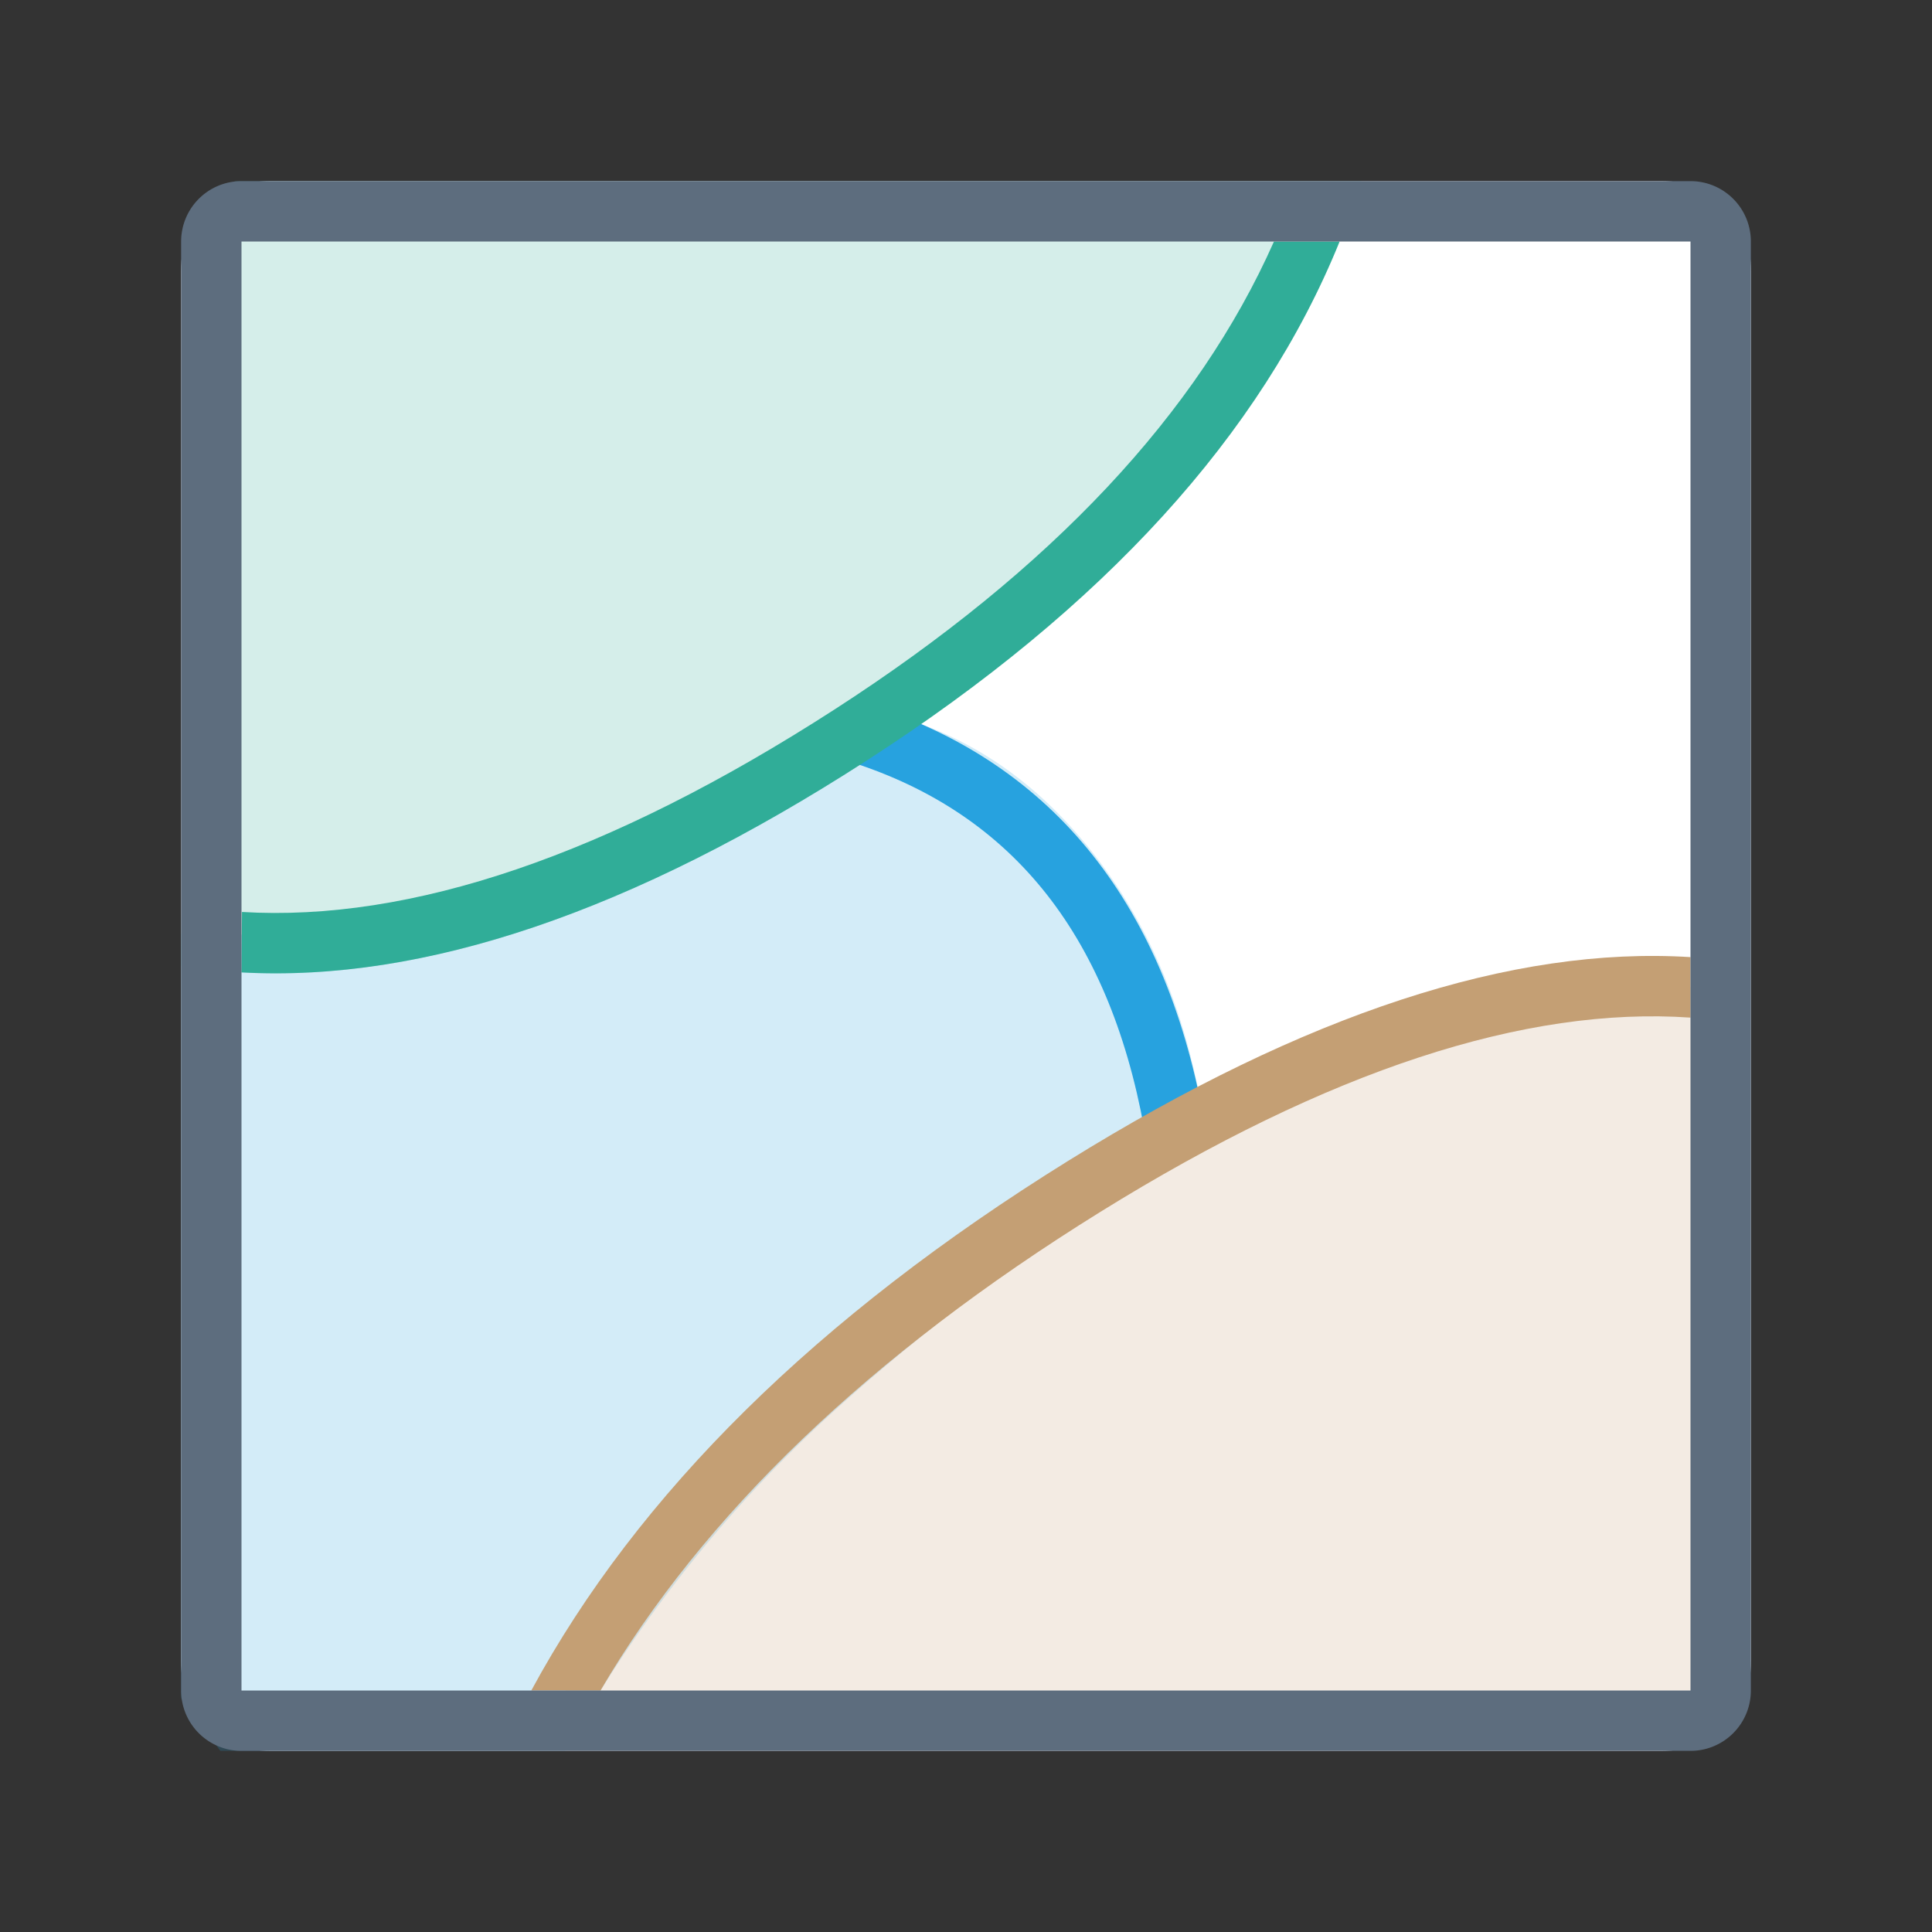 <svg xmlns="http://www.w3.org/2000/svg" viewBox="0 0 1024 1024" version="1.1"><rect x="0" y="0" width="1024" height="1024" fill="#333333" stroke="none"/><path d="M96 96m48 0l736 0q48 0 48 48l0 736q0 48-48 48l-736 0q-48 0-48-48l0-736q0-48 48-48Z" fill="#FFFFFF" p-id="24970"></path><path d="M96 512c104 16.608 225.216-19.744 363.616-109.056 138.4-89.28 225.696-191.616 261.856-306.944H124.544l-25.12 25.696L96 512z" fill="#30AD98" fill-opacity=".2" p-id="24971"></path><path d="M96 495.008c61.952 2.528 122.112-5.44 180.48-23.84 58.4-18.4 115.552-50.816 171.52-97.216 50.592 6.976 93.28 31.68 128 74.048 34.784 42.368 56.096 95.68 64 160-67.52 35.776-131.52 80.64-192 134.56A700.576 700.576 0 0 0 299.52 928H116.8L96 900.16V495.008z" fill="#27A2DF" fill-opacity=".2" p-id="24972"></path><path d="M912 524.832c-94.208-11.52-206.72 22.88-337.408 104-134.528 83.52-228.896 177.952-283.424 283.168h602.752l18.08-21.76V524.8z" fill="#C49F74" fill-opacity=".2" p-id="24973"></path><path d="M446.912 402.592c87.616 26.432 140.48 90.88 159.584 195.808l31.488-5.76c-21.184-116.256-82.176-190.624-181.824-220.672l-9.248 30.624z" fill="#27A2DF" p-id="24974"></path><path d="M128.256 483.36c89.376 5.376 194.048-29.92 314.016-107.296C557.504 301.696 634.88 218.976 675.232 128h34.784c-41.472 102.336-124.928 193.984-250.4 274.944C335.2 483.264 224.64 520.704 128 515.392l0.256-32z" fill="#30AD98" p-id="24975"></path><path d="M896 539.36c-87.264-6.08-191.68 27.776-312.96 103.072-122.112 75.84-210.176 160.384-264.768 253.568H281.6c56.544-104.48 151.424-198.08 284.576-280.736 125.504-77.92 235.456-113.92 329.856-107.968v32.064z" fill="#C49F74" p-id="24976"></path><path d="M128 96h768a32 32 0 0 1 32 32v768a32 32 0 0 1-32 32H128a32 32 0 0 1-32-32V128a32 32 0 0 1 32-32z m0 32v768h768V128H128z" fill="#5D6D7E" p-id="24977"></path></svg>